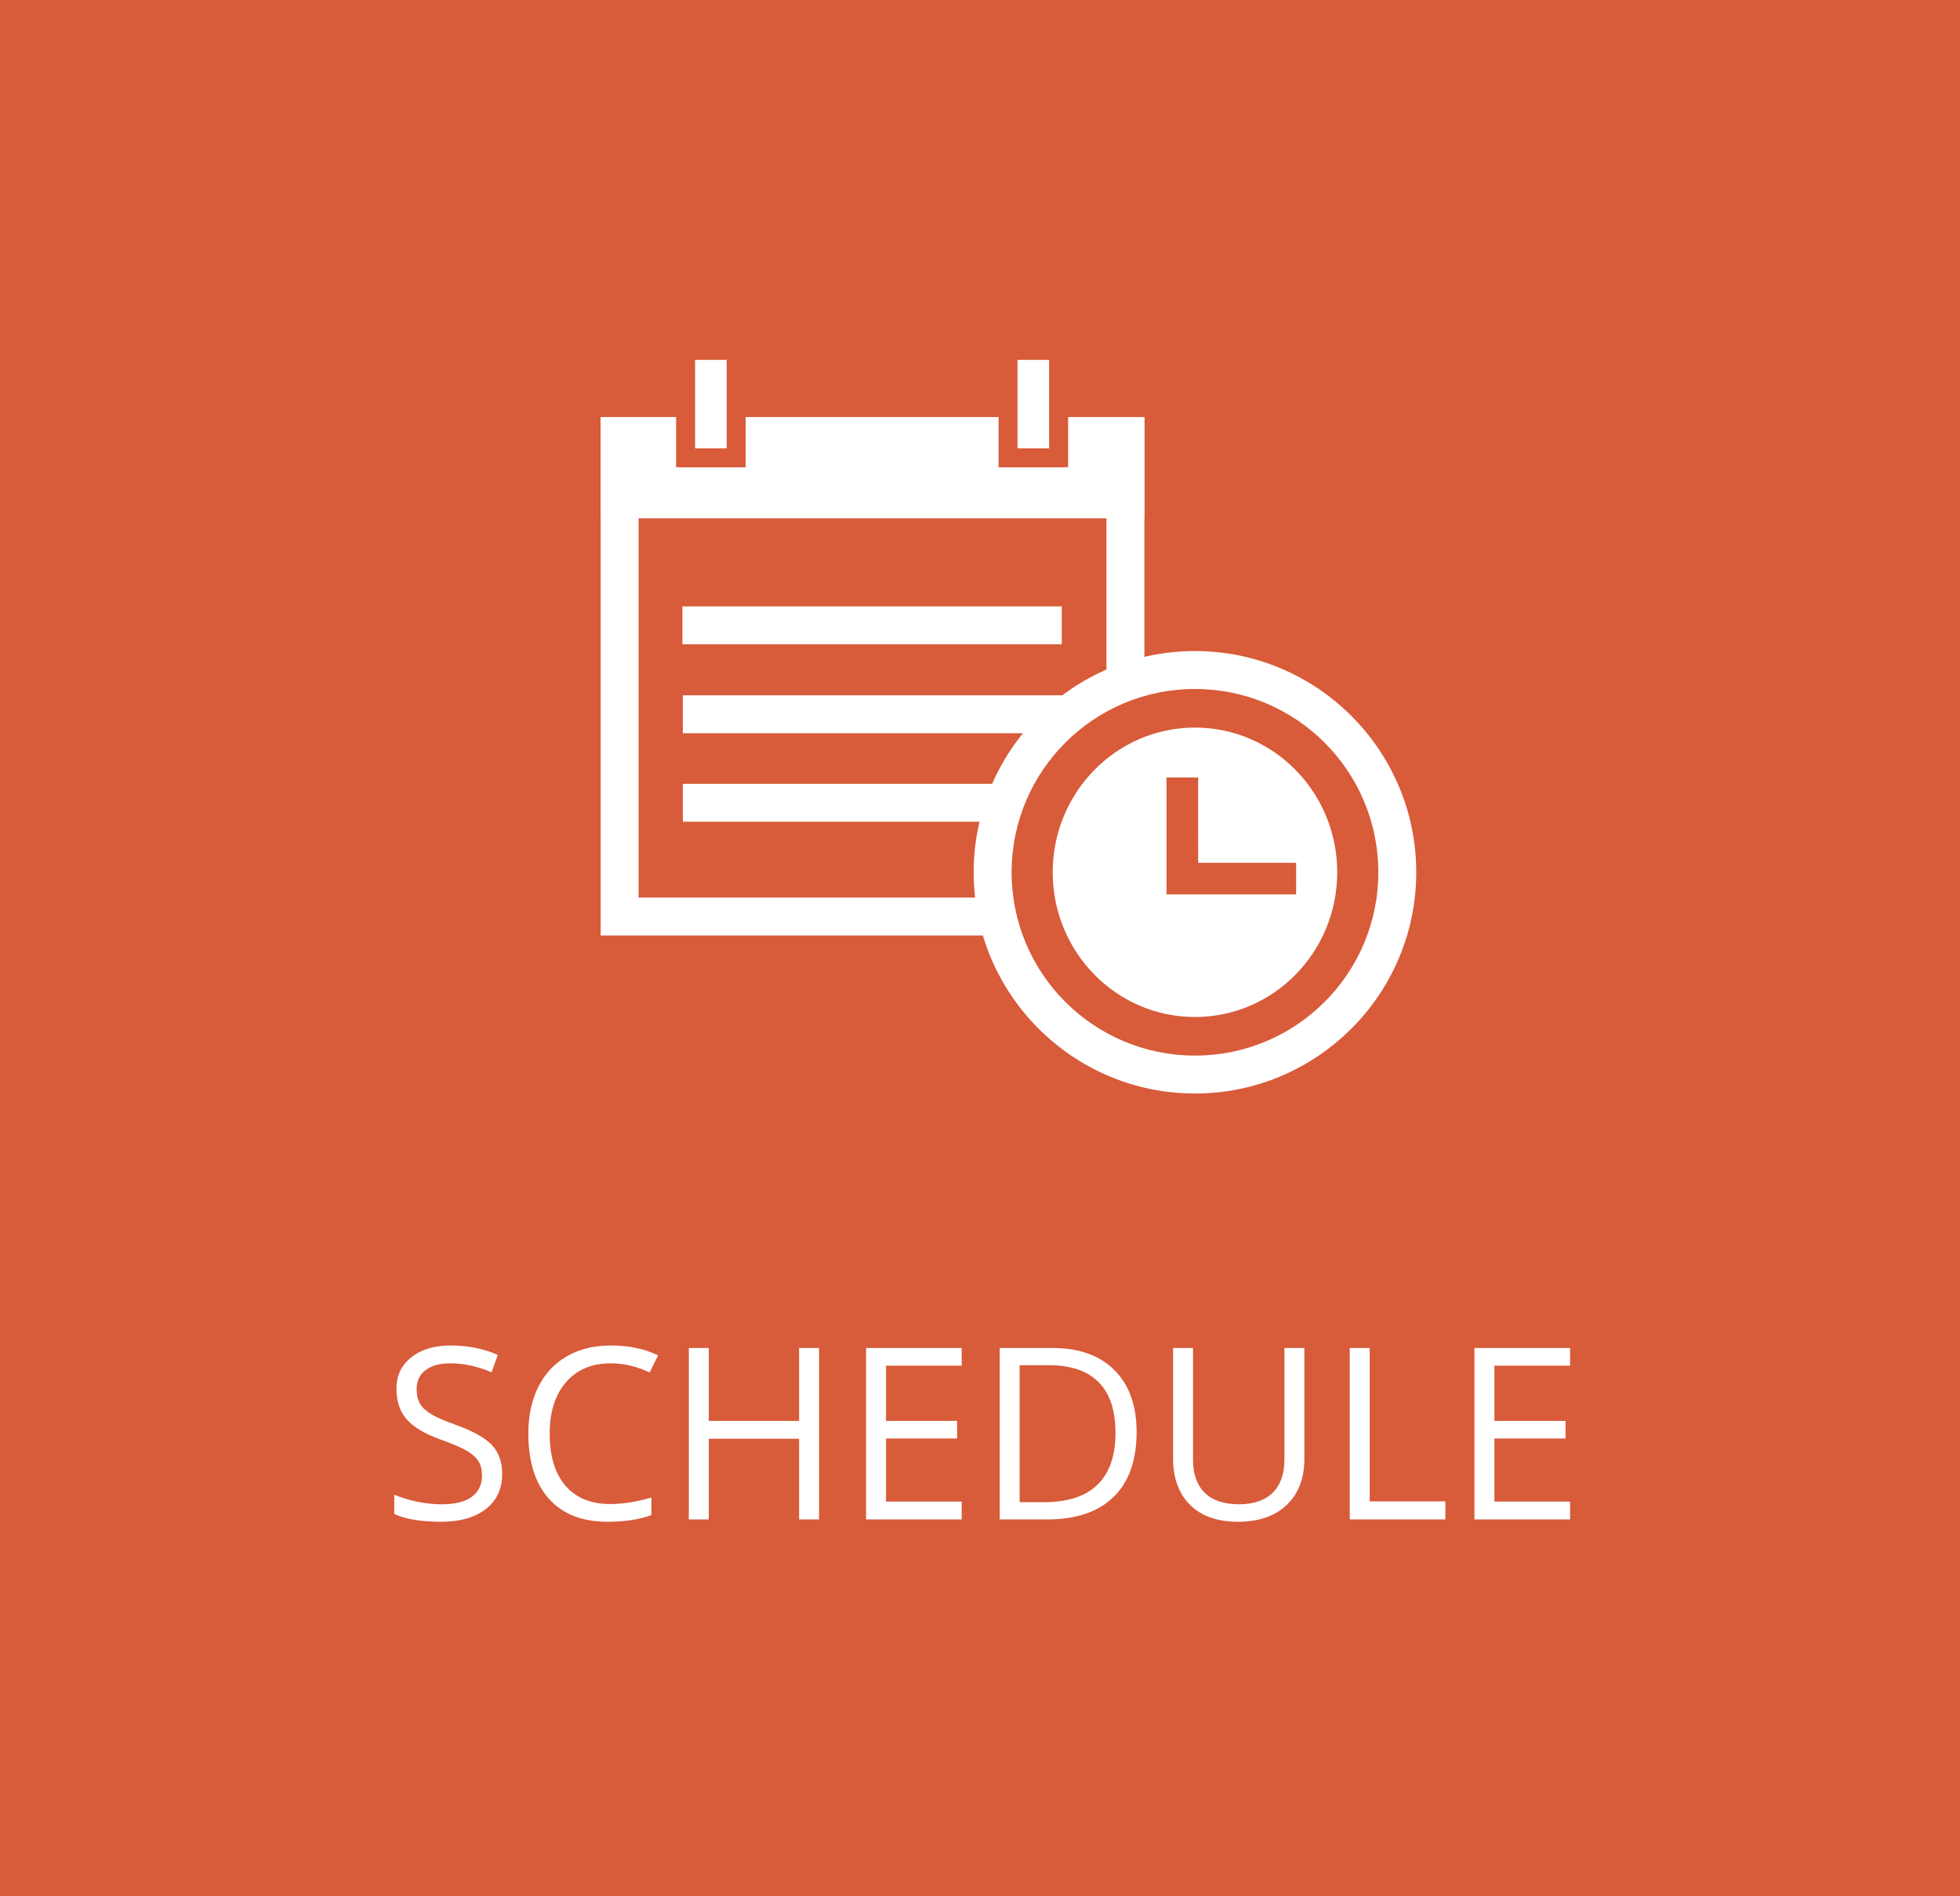 <?xml version="1.0" encoding="utf-8"?>
<!-- Generator: Adobe Illustrator 16.0.0, SVG Export Plug-In . SVG Version: 6.00 Build 0)  -->
<!DOCTYPE svg PUBLIC "-//W3C//DTD SVG 1.1//EN" "http://www.w3.org/Graphics/SVG/1.1/DTD/svg11.dtd">
<svg version="1.1" id="Layer_1" xmlns="http://www.w3.org/2000/svg" xmlns:xlink="http://www.w3.org/1999/xlink" x="0px" y="0px"
	 width="310px" height="300px" viewBox="-0.5 -0.5 310 300" enable-background="new -0.5 -0.5 310 300" xml:space="preserve">
<rect x="-0.5" y="-0.5" width="310" height="300" fill="#333333" stroke="none"/>
<g>
	<polygon fill="#FFFFFF" points="127.5,150.166 87.5,163.5 87.5,80.834 127.5,67.5 	"/>
	<polygon fill="#FFFFFF" points="181.5,80.834 221.5,67.5 221.5,150.166 181.5,163.5 	"/>
	<polygon fill="#FFFFFF" points="134.5,150.166 174.5,163.5 174.5,80.834 134.5,67.5 	"/>
</g>
<g>
	<path fill="#FFFFFF" d="M55.324,239.88H52.17v-27.127h15.122v2.802H55.324v9.928h11.244v2.802H55.324V239.88z"/>
	<path fill="#FFFFFF" d="M71.782,239.88v-27.127h3.154v24.271h11.968v2.856H71.782z"/>
	<path fill="#FFFFFF" d="M115.052,226.279c0,4.342-1.099,7.756-3.294,10.242c-2.195,2.485-5.248,3.729-9.156,3.729
		c-3.996,0-7.078-1.223-9.25-3.664c-2.17-2.443-3.256-5.893-3.256-10.345c0-4.416,1.088-7.839,3.266-10.271
		c2.177-2.431,5.27-3.646,9.277-3.646c3.896,0,6.939,1.236,9.129,3.711C113.957,218.512,115.052,221.926,115.052,226.279z
		 M93.436,226.279c0,3.674,0.782,6.46,2.348,8.357c1.564,1.899,3.837,2.85,6.818,2.85c3.006,0,5.275-0.946,6.81-2.84
		c1.535-1.893,2.301-4.682,2.301-8.367c0-3.648-0.765-6.418-2.292-8.305c-1.527-1.886-3.788-2.828-6.781-2.828
		c-3.006,0-5.291,0.949-6.855,2.849C94.218,219.895,93.436,222.655,93.436,226.279z"/>
	<path fill="#FFFFFF" d="M144.646,226.279c0,4.342-1.098,7.756-3.293,10.242c-2.196,2.485-5.248,3.729-9.157,3.729
		c-3.995,0-7.079-1.223-9.249-3.664c-2.172-2.443-3.257-5.893-3.257-10.345c0-4.416,1.089-7.839,3.266-10.271
		c2.177-2.431,5.27-3.646,9.277-3.646c3.896,0,6.939,1.236,9.129,3.711C143.552,218.512,144.646,221.926,144.646,226.279z
		 M123.03,226.279c0,3.674,0.782,6.46,2.347,8.357c1.564,1.899,3.838,2.85,6.819,2.85c3.006,0,5.275-0.946,6.81-2.84
		c1.533-1.893,2.301-4.682,2.301-8.367c0-3.648-0.764-6.418-2.291-8.305c-1.528-1.886-3.789-2.828-6.782-2.828
		c-3.006,0-5.292,0.949-6.856,2.849C123.812,219.895,123.03,222.655,123.03,226.279z"/>
	<path fill="#FFFFFF" d="M153.85,228.6v11.28h-3.154v-27.127h7.44c3.327,0,5.786,0.638,7.376,1.911s2.385,3.191,2.385,5.752
		c0,3.588-1.818,6.012-5.455,7.273l7.365,12.189h-3.729l-6.568-11.281h-5.66V228.6z M153.85,225.891h4.323
		c2.228,0,3.859-0.442,4.897-1.326c1.039-0.885,1.56-2.211,1.56-3.98c0-1.793-0.528-3.086-1.587-3.878
		c-1.057-0.791-2.755-1.188-5.093-1.188h-4.101L153.85,225.891L153.85,225.891z"/>
	<path fill="#FFFFFF" d="M196.062,239.88l-9.203-24.047h-0.148c0.173,1.905,0.26,4.169,0.26,6.791v17.256h-2.912v-27.127h4.75
		l8.59,22.377h0.148l8.665-22.377h4.713v27.127h-3.153V222.4c0-2.004,0.086-4.181,0.26-6.53h-0.148l-9.277,24.01H196.062z"/>
	<path fill="#FFFFFF" d="M235.416,239.88l-3.377-8.628h-10.873l-3.34,8.628h-3.191l10.725-27.237h2.654l10.668,27.237H235.416z
		 M231.057,228.413l-3.154-8.405c-0.408-1.062-0.829-2.367-1.262-3.915c-0.272,1.188-0.662,2.493-1.17,3.915l-3.19,8.405H231.057z"
		/>
	<path fill="#FFFFFF" d="M259.611,220.657c0,2.745-0.938,4.858-2.812,6.336c-1.875,1.479-4.556,2.218-8.044,2.218h-3.191v10.669
		h-3.153v-27.127h7.032C256.223,212.753,259.611,215.389,259.611,220.657z M245.564,226.502h2.84c2.795,0,4.816-0.451,6.066-1.354
		c1.249-0.902,1.874-2.351,1.874-4.342c0-1.793-0.588-3.13-1.763-4.009c-1.176-0.878-3.006-1.317-5.492-1.317h-3.525V226.502z"/>
</g>
<g>
	<path fill="#FFFFFF" d="M59.564,239.88H56.41v-24.325h-8.592v-2.802h20.336v2.802h-8.59V239.88z"/>
	<path fill="#FFFFFF" d="M95.783,226.279c0,4.342-1.099,7.756-3.294,10.242c-2.196,2.485-5.248,3.729-9.157,3.729
		c-3.995,0-7.078-1.223-9.249-3.664c-2.171-2.443-3.257-5.893-3.257-10.345c0-4.416,1.089-7.839,3.266-10.271
		c2.178-2.431,5.27-3.646,9.277-3.646c3.896,0,6.939,1.236,9.129,3.711C94.688,218.512,95.783,221.926,95.783,226.279z
		 M74.166,226.279c0,3.674,0.783,6.46,2.348,8.357c1.564,1.899,3.838,2.85,6.818,2.85c3.006,0,5.275-0.946,6.811-2.84
		c1.533-1.893,2.301-4.682,2.301-8.367c0-3.648-0.765-6.418-2.292-8.305c-1.528-1.886-3.788-2.828-6.782-2.828
		c-3.006,0-5.291,0.949-6.855,2.849C74.949,219.895,74.166,222.655,74.166,226.279z"/>
	<path fill="#FFFFFF" d="M135.379,239.88h-3.117l-5.475-18.165c-0.26-0.804-0.551-1.818-0.871-3.043
		c-0.322-1.225-0.489-1.96-0.502-2.208c-0.271,1.634-0.705,3.421-1.299,5.362l-5.307,18.054h-3.117l-7.217-27.127h3.34l4.285,16.755
		c0.594,2.352,1.027,4.479,1.299,6.383c0.334-2.264,0.829-4.478,1.484-6.643l4.861-16.495h3.34l5.104,16.644
		c0.594,1.918,1.094,4.082,1.502,6.494c0.235-1.756,0.681-3.896,1.336-6.42l4.268-16.718h3.34L135.379,239.88z"/>
	<path fill="#FFFFFF" d="M162.004,239.88h-15.121v-27.127h15.121v2.802h-11.967v8.739h11.244v2.783h-11.244v9.981h11.967V239.88z"/>
	<path fill="#FFFFFF" d="M168.016,212.753h7.664c3.601,0,6.203,0.538,7.812,1.614s2.411,2.777,2.411,5.103
		c0,1.608-0.447,2.936-1.344,3.98c-0.897,1.045-2.205,1.723-3.926,2.03v0.187c4.119,0.705,6.18,2.87,6.18,6.494
		c0,2.425-0.819,4.317-2.459,5.678c-1.639,1.361-3.931,2.041-6.875,2.041h-9.463V212.753z M171.17,224.368h5.195
		c2.227,0,3.828-0.351,4.807-1.05c0.977-0.697,1.465-1.875,1.465-3.533c0-1.521-0.544-2.619-1.633-3.294
		c-1.088-0.675-2.82-1.011-5.195-1.011h-4.639V224.368L171.17,224.368z M171.17,227.04v10.149h5.66c2.189,0,3.837-0.424,4.943-1.271
		s1.662-2.174,1.662-3.98c0-1.682-0.566-2.918-1.699-3.711c-1.131-0.791-2.854-1.188-5.166-1.188L171.17,227.04L171.17,227.04z"/>
	<path fill="#FFFFFF" d="M207.945,232.662c0,2.388-0.865,4.249-2.598,5.585c-1.733,1.336-4.082,2.004-7.052,2.004
		c-3.217,0-5.688-0.414-7.422-1.243v-3.043c1.112,0.471,2.326,0.842,3.637,1.113c1.312,0.271,2.609,0.408,3.896,0.408
		c2.104,0,3.686-0.399,4.75-1.196c1.063-0.799,1.596-1.908,1.596-3.331c0-0.939-0.188-1.71-0.565-2.311s-1.008-1.152-1.894-1.66
		c-0.883-0.508-2.229-1.082-4.035-1.727c-2.522-0.902-4.325-1.973-5.407-3.21c-1.082-1.235-1.623-2.851-1.623-4.843
		c0-2.09,0.785-3.754,2.354-4.991c1.569-1.235,3.647-1.854,6.233-1.854c2.697,0,5.179,0.494,7.441,1.484l-0.984,2.745
		c-2.237-0.938-4.416-1.409-6.53-1.409c-1.671,0-2.976,0.358-3.914,1.075c-0.94,0.718-1.41,1.714-1.41,2.987
		c0,0.939,0.172,1.71,0.521,2.311c0.346,0.601,0.93,1.15,1.752,1.65c0.824,0.502,2.082,1.057,3.776,1.661
		c2.845,1.015,4.804,2.104,5.871,3.266C207.41,229.298,207.945,230.807,207.945,232.662z"/>
	<path fill="#FFFFFF" d="M213.493,239.88v-27.127h3.153v27.127H213.493z"/>
	<path fill="#FFFFFF" d="M232.438,239.88h-3.153v-24.325h-8.591v-2.802h20.336v2.802h-8.592V239.88z"/>
	<path fill="#FFFFFF" d="M260.232,239.88h-15.123v-27.127h15.123v2.802h-11.969v8.739h11.244v2.783h-11.244v9.981h11.969V239.88z"/>
</g>
<g>
	<path fill="#FFFFFF" d="M154.496,165.5c-27.452,0-49.854-22.26-49.995-49.744c-0.142-27.569,22.173-50.115,49.743-50.256h0.498
		c13.273,0.067,25.738,5.269,35.113,14.645c9.375,9.375,14.576,21.84,14.645,35.099c0.068,13.355-5.068,25.938-14.463,35.43
		c-9.396,9.493-21.926,14.758-35.28,14.826C154.671,165.499,154.582,165.5,154.496,165.5z M157.514,135.859v22.438
		c6.25-5.613,11.104-12.403,14.336-19.94C167.17,136.936,162.354,136.104,157.514,135.859z M137.154,138.356
		c2.207,5.116,5.181,9.934,8.877,14.311c1.684,1.992,3.515,3.88,5.457,5.628v-22.436
		C146.649,136.104,141.833,136.936,137.154,138.356z M177.527,140.402c-2.68,6.354-6.399,12.234-11.051,17.432
		c7.231-2.034,13.851-5.914,19.277-11.398c0.368-0.371,0.729-0.748,1.081-1.13C183.852,143.379,180.736,141.744,177.527,140.402z
		 M122.184,145.294c5.429,5.886,12.439,10.285,20.345,12.524c-0.373-0.416-0.738-0.838-1.099-1.266
		c-4.166-4.933-7.503-10.374-9.956-16.152C128.273,141.741,125.162,143.372,122.184,145.294z M179.604,134.74
		c3.811,1.576,7.502,3.525,11.027,5.849c4.537-6.503,7.209-14.083,7.745-22.076h-15.937c-0.037,0.846-0.092,1.692-0.164,2.541
		C181.88,125.759,180.979,130.34,179.604,134.74z M110.627,118.513c0.555,8.164,3.348,15.722,7.765,22.062
		c3.516-2.316,7.197-4.259,10.996-5.831c-1.646-5.23-2.604-10.679-2.836-16.231H110.627z M132.583,118.513
		c0.226,4.849,1.061,9.607,2.479,14.184c5.356-1.657,10.879-2.614,16.426-2.868v-11.315L132.583,118.513L132.583,118.513z
		 M157.514,129.828c5.541,0.254,11.062,1.21,16.414,2.865c1.203-3.907,1.994-7.974,2.346-12.146c0.059-0.68,0.103-1.358,0.137-2.035
		h-18.896V129.828L157.514,129.828z M182.428,112.488h15.947c-0.538-7.996-3.214-15.579-7.744-22.077
		c-3.562,2.351-7.299,4.316-11.152,5.901C181.158,101.521,182.152,106.95,182.428,112.488z M157.514,112.488h18.881
		c-0.266-4.838-1.14-9.582-2.594-14.142c-5.312,1.632-10.787,2.573-16.287,2.825V112.488z M132.618,112.488h18.87v-11.316
		c-5.495-0.252-10.969-1.193-16.277-2.822c-1.281,4.042-2.118,8.256-2.482,12.585C132.685,111.453,132.646,111.971,132.618,112.488z
		 M110.627,112.488h15.957c0.036-0.686,0.083-1.372,0.141-2.06c0.41-4.855,1.357-9.584,2.809-14.112
		c-3.85-1.582-7.582-3.546-11.142-5.891C113.972,96.771,111.18,104.33,110.627,112.488z M157.514,73.188v21.954
		c4.774-0.241,9.526-1.055,14.147-2.441c-2.187-4.957-5.099-9.63-8.69-13.884C161.286,76.822,159.456,74.936,157.514,73.188z
		 M137.337,92.699c4.621,1.387,9.376,2.201,14.151,2.442V73.186C145.354,78.693,140.567,85.332,137.337,92.699z M165.876,73.003
		c0.579,0.631,1.146,1.274,1.694,1.927c4.068,4.816,7.346,10.116,9.781,15.743c3.27-1.356,6.444-3.016,9.484-4.979
		c-0.404-0.438-0.816-0.867-1.24-1.291C180.049,78.855,173.27,74.97,165.876,73.003z M122.183,85.706
		c3.033,1.957,6.202,3.612,9.464,4.965c2.777-6.453,6.629-12.408,11.444-17.646C134.948,75.213,127.737,79.686,122.183,85.706z"/>
</g>
<g>
	<rect x="-0.5" y="-0.5" fill="#D85B3A" width="310" height="300"/>
</g>
<g>
	<path fill="#FFFFFF" d="M78.926,232.662c0,2.388-0.866,4.249-2.598,5.585c-1.732,1.336-4.082,2.004-7.051,2.004
		c-3.217,0-5.69-0.414-7.422-1.243v-3.043c1.113,0.471,2.325,0.842,3.637,1.113c1.311,0.272,2.609,0.408,3.896,0.408
		c2.103,0,3.686-0.399,4.75-1.196c1.063-0.799,1.596-1.908,1.596-3.331c0-0.939-0.189-1.71-0.566-2.31
		c-0.377-0.601-1.008-1.153-1.893-1.661c-0.885-0.507-2.229-1.082-4.035-1.726c-2.523-0.902-4.326-1.973-5.408-3.21
		c-1.083-1.236-1.624-2.851-1.624-4.843c0-2.09,0.785-3.754,2.356-4.991c1.57-1.236,3.648-1.855,6.234-1.855
		c2.696,0,5.177,0.495,7.44,1.484l-0.983,2.746c-2.239-0.939-4.416-1.41-6.531-1.41c-1.67,0-2.975,0.359-3.915,1.076
		c-0.94,0.718-1.41,1.714-1.41,2.987c0,0.94,0.173,1.71,0.52,2.311c0.347,0.6,0.931,1.15,1.753,1.65
		c0.822,0.502,2.082,1.056,3.776,1.661c2.845,1.015,4.802,2.104,5.872,3.266C78.391,229.298,78.926,230.807,78.926,232.662z"/>
	<path fill="#FFFFFF" d="M96.089,215.184c-2.981,0-5.335,0.993-7.06,2.978c-1.727,1.986-2.589,4.704-2.589,8.155
		c0,3.551,0.831,6.293,2.495,8.229c1.664,1.936,4.036,2.903,7.116,2.903c1.893,0,4.051-0.34,6.476-1.021v2.765
		c-1.881,0.705-4.199,1.058-6.958,1.058c-3.995,0-7.079-1.212-9.249-3.637c-2.172-2.424-3.257-5.869-3.257-10.335
		c0-2.795,0.522-5.244,1.567-7.348c1.045-2.103,2.555-3.723,4.527-4.861c1.973-1.138,4.296-1.707,6.968-1.707
		c2.845,0,5.331,0.52,7.459,1.559l-1.336,2.709C100.195,215.666,98.143,215.184,96.089,215.184z"/>
	<path fill="#FFFFFF" d="M129.042,239.88h-3.154v-12.766h-14.287v12.766h-3.154v-27.127h3.154v11.541h14.287v-11.541h3.154V239.88z"
		/>
	<path fill="#FFFFFF" d="M151.604,239.88h-15.122v-27.127h15.122v2.802h-11.968v8.739h11.244v2.783h-11.244v9.982h11.968V239.88z"/>
	<path fill="#FFFFFF" d="M179.27,226.057c0,4.479-1.215,7.901-3.646,10.271c-2.43,2.368-5.928,3.553-10.492,3.553h-7.515v-27.127
		h8.312c4.218,0,7.496,1.169,9.834,3.507S179.27,221.863,179.27,226.057z M175.93,226.168c0-3.537-0.888-6.203-2.662-7.997
		c-1.775-1.793-4.414-2.69-7.914-2.69h-4.583v21.672h3.841c3.76,0,6.587-0.925,8.479-2.774
		C174.983,232.529,175.93,229.793,175.93,226.168z"/>
	<path fill="#FFFFFF" d="M205.803,212.753v17.553c0,3.093-0.935,5.523-2.802,7.292c-1.868,1.77-4.435,2.653-7.7,2.653
		s-5.793-0.891-7.58-2.672s-2.681-4.23-2.681-7.348v-17.479h3.154v17.701c0,2.264,0.618,4.002,1.855,5.214
		c1.237,1.213,3.055,1.818,5.455,1.818c2.288,0,4.051-0.609,5.288-1.827c1.236-1.219,1.855-2.966,1.855-5.242v-17.664H205.803z"/>
	<path fill="#FFFFFF" d="M212.983,239.88v-27.127h3.154v24.27h11.968v2.857H212.983z"/>
	<path fill="#FFFFFF" d="M247.829,239.88h-15.122v-27.127h15.122v2.802h-11.968v8.739h11.244v2.783h-11.244v9.982h11.968V239.88z"/>
</g>
<g>
	<g>
		<path fill="#FFFFFF" d="M174.5,71.5v70h-74v-70H174.5 M180.5,65.5h-86v82h86V65.5L180.5,65.5z"/>
		<rect x="107.434" y="95.434" fill="#FFFFFF" width="60" height="6"/>
		<rect x="107.5" y="109.5" fill="#FFFFFF" width="60" height="6"/>
		<rect x="107.5" y="123.5" fill="#FFFFFF" width="60" height="6"/>
		<g>
			<rect x="94.5" y="65.5" fill="#FFFFFF" width="86" height="16"/>
		</g>
		<g>
			<rect x="107.934" y="54.934" fill="#FFFFFF" width="8" height="17"/>
			<path fill="#D85B3A" d="M114.434,56.434v14h-5v-14H114.434 M117.434,53.434h-3h-5h-3v3v14v3h3h5h3v-3v-14V53.434L117.434,53.434z
				"/>
		</g>
		<g>
			<rect x="158.934" y="54.934" fill="#FFFFFF" width="8" height="17"/>
			<path fill="#D85B3A" d="M165.434,56.434v14h-5v-14H165.434 M168.434,53.434h-3h-5h-3v3v14v3h3h5h3v-3v-14V53.434L168.434,53.434z
				"/>
		</g>
	</g>
	<g>
		<path fill="#D85B3A" d="M188.5,169.5c-17.645,0-32-14.355-32-32s14.355-32,32-32s32,14.355,32,32S206.145,169.5,188.5,169.5z"/>
		<path fill="#FFFFFF" d="M188.5,108.5c16.018,0,29,12.982,29,29s-12.982,29-29,29s-29-12.982-29-29S172.482,108.5,188.5,108.5
			 M188.5,102.5c-19.299,0-35,15.701-35,35s15.701,35,35,35s35-15.701,35-35S207.799,102.5,188.5,102.5L188.5,102.5z"/>
	</g>
	<g>
		<ellipse fill="#FFFFFF" cx="188.5" cy="137.5" rx="22.5" ry="22.895"/>
	</g>
	<g>
		<polygon fill="#D85B3A" points="204.5,141 184.003,140.999 184,122.5 189,122.5 189.003,135.999 204.5,136 		"/>
	</g>
</g>
</svg>
